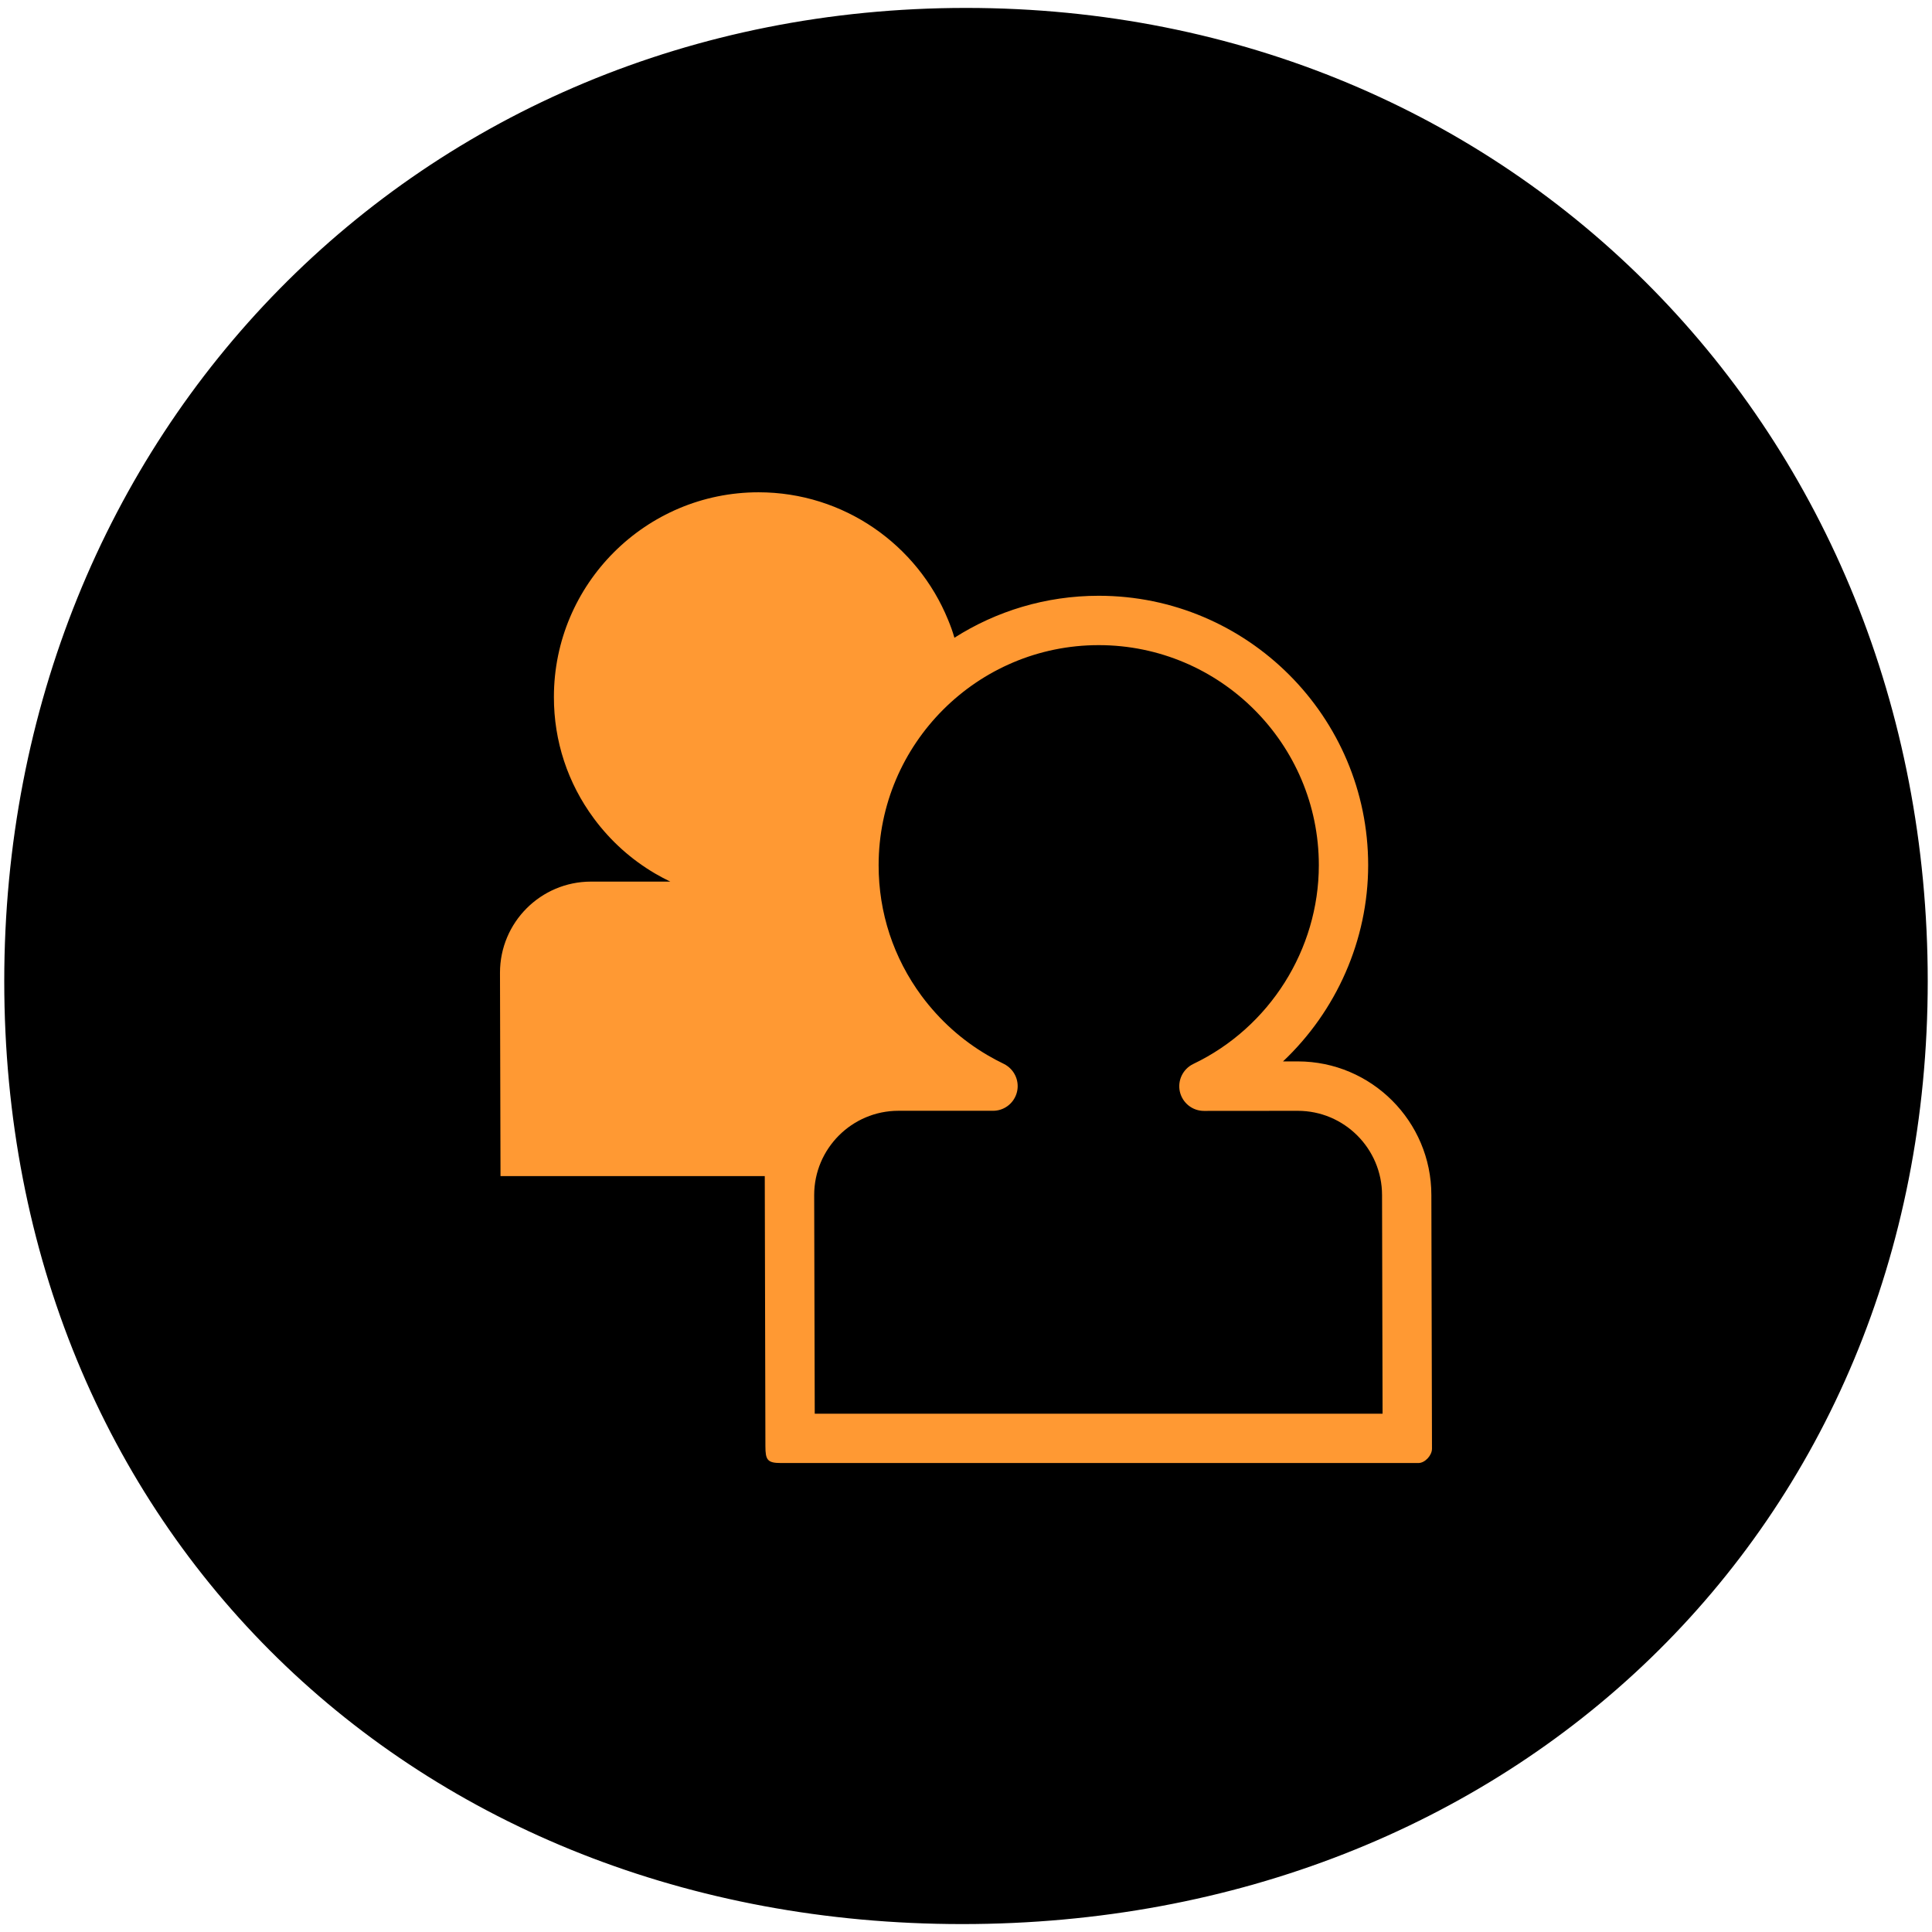 <?xml version="1.0" encoding="utf-8"?>
<!-- Generator: Adobe Illustrator 16.0.0, SVG Export Plug-In . SVG Version: 6.00 Build 0)  -->
<!DOCTYPE svg PUBLIC "-//W3C//DTD SVG 1.1//EN" "http://www.w3.org/Graphics/SVG/1.1/DTD/svg11.dtd">
<svg version="1.1" id="Layer_1" xmlns="http://www.w3.org/2000/svg" xmlns:xlink="http://www.w3.org/1999/xlink" x="0px" y="0px"
	 width="100px" height="100px" viewBox="0 0 100 100" enable-background="new 0 0 100 100" xml:space="preserve">
<path id="XMLID_1_" stroke="#000000" stroke-miterlimit="10" d="M99.279,50.785c0,28.099-21.373,48.305-49.473,48.305
	c-28.099,0-49.086-20.206-49.086-48.305C0.721,22.685,21.901,0.91,50,0.91C78.1,0.91,99.279,22.682,99.279,50.785z"/>
<path fill="#FF9933" d="M74.087,61.856c0-3.814-3.101-6.918-6.912-6.918h-0.766c2.756-2.602,4.405-6.273,4.407-10.154
	c0-7.69-6.256-13.947-13.946-13.947c-2.746,0-5.31,0.797-7.47,2.173l0,0c-0.104-0.359-0.19-0.593-0.331-0.935
	c-1.579-3.866-5.381-6.594-9.807-6.594c-5.842,0-10.592,4.751-10.592,10.592c-0.004,2.287,0.715,4.465,2.074,6.297
	c0.862,1.161,1.926,2.119,3.17,2.848c0.254,0.148,0.517,0.287,0.781,0.414h-4.105c-2.6,0-4.711,2.113-4.711,4.715l0.027,10.529
	h13.678l0.033,13.979c0.002,0.705,0.098,0.871,0.803,0.871h32.998c0.338,0,0.701-0.396,0.701-0.738L74.087,61.856z M42.171,73.171
	l-0.029-11.314c0-2.404,1.956-4.363,4.361-4.363h4.9c0.547,0,1.031-0.352,1.205-0.869c0.176-0.518-0.002-1.094-0.438-1.426
	c-0.066-0.053-0.142-0.098-0.217-0.135c-0.285-0.139-0.563-0.285-0.834-0.445c-1.33-0.777-2.479-1.81-3.412-3.063
	c-1.459-1.973-2.231-4.313-2.229-6.771c0-6.283,5.109-11.393,11.391-11.393c6.283,0,11.394,5.109,11.394,11.393
	c-0.002,4.361-2.552,8.399-6.496,10.284c-0.539,0.259-0.828,0.854-0.697,1.437c0.134,0.582,0.65,0.994,1.246,0.994h0.002
	l4.856-0.004c2.404,0,4.361,1.957,4.361,4.364l0.027,11.312H42.171L42.171,73.171z"/>
</svg>
